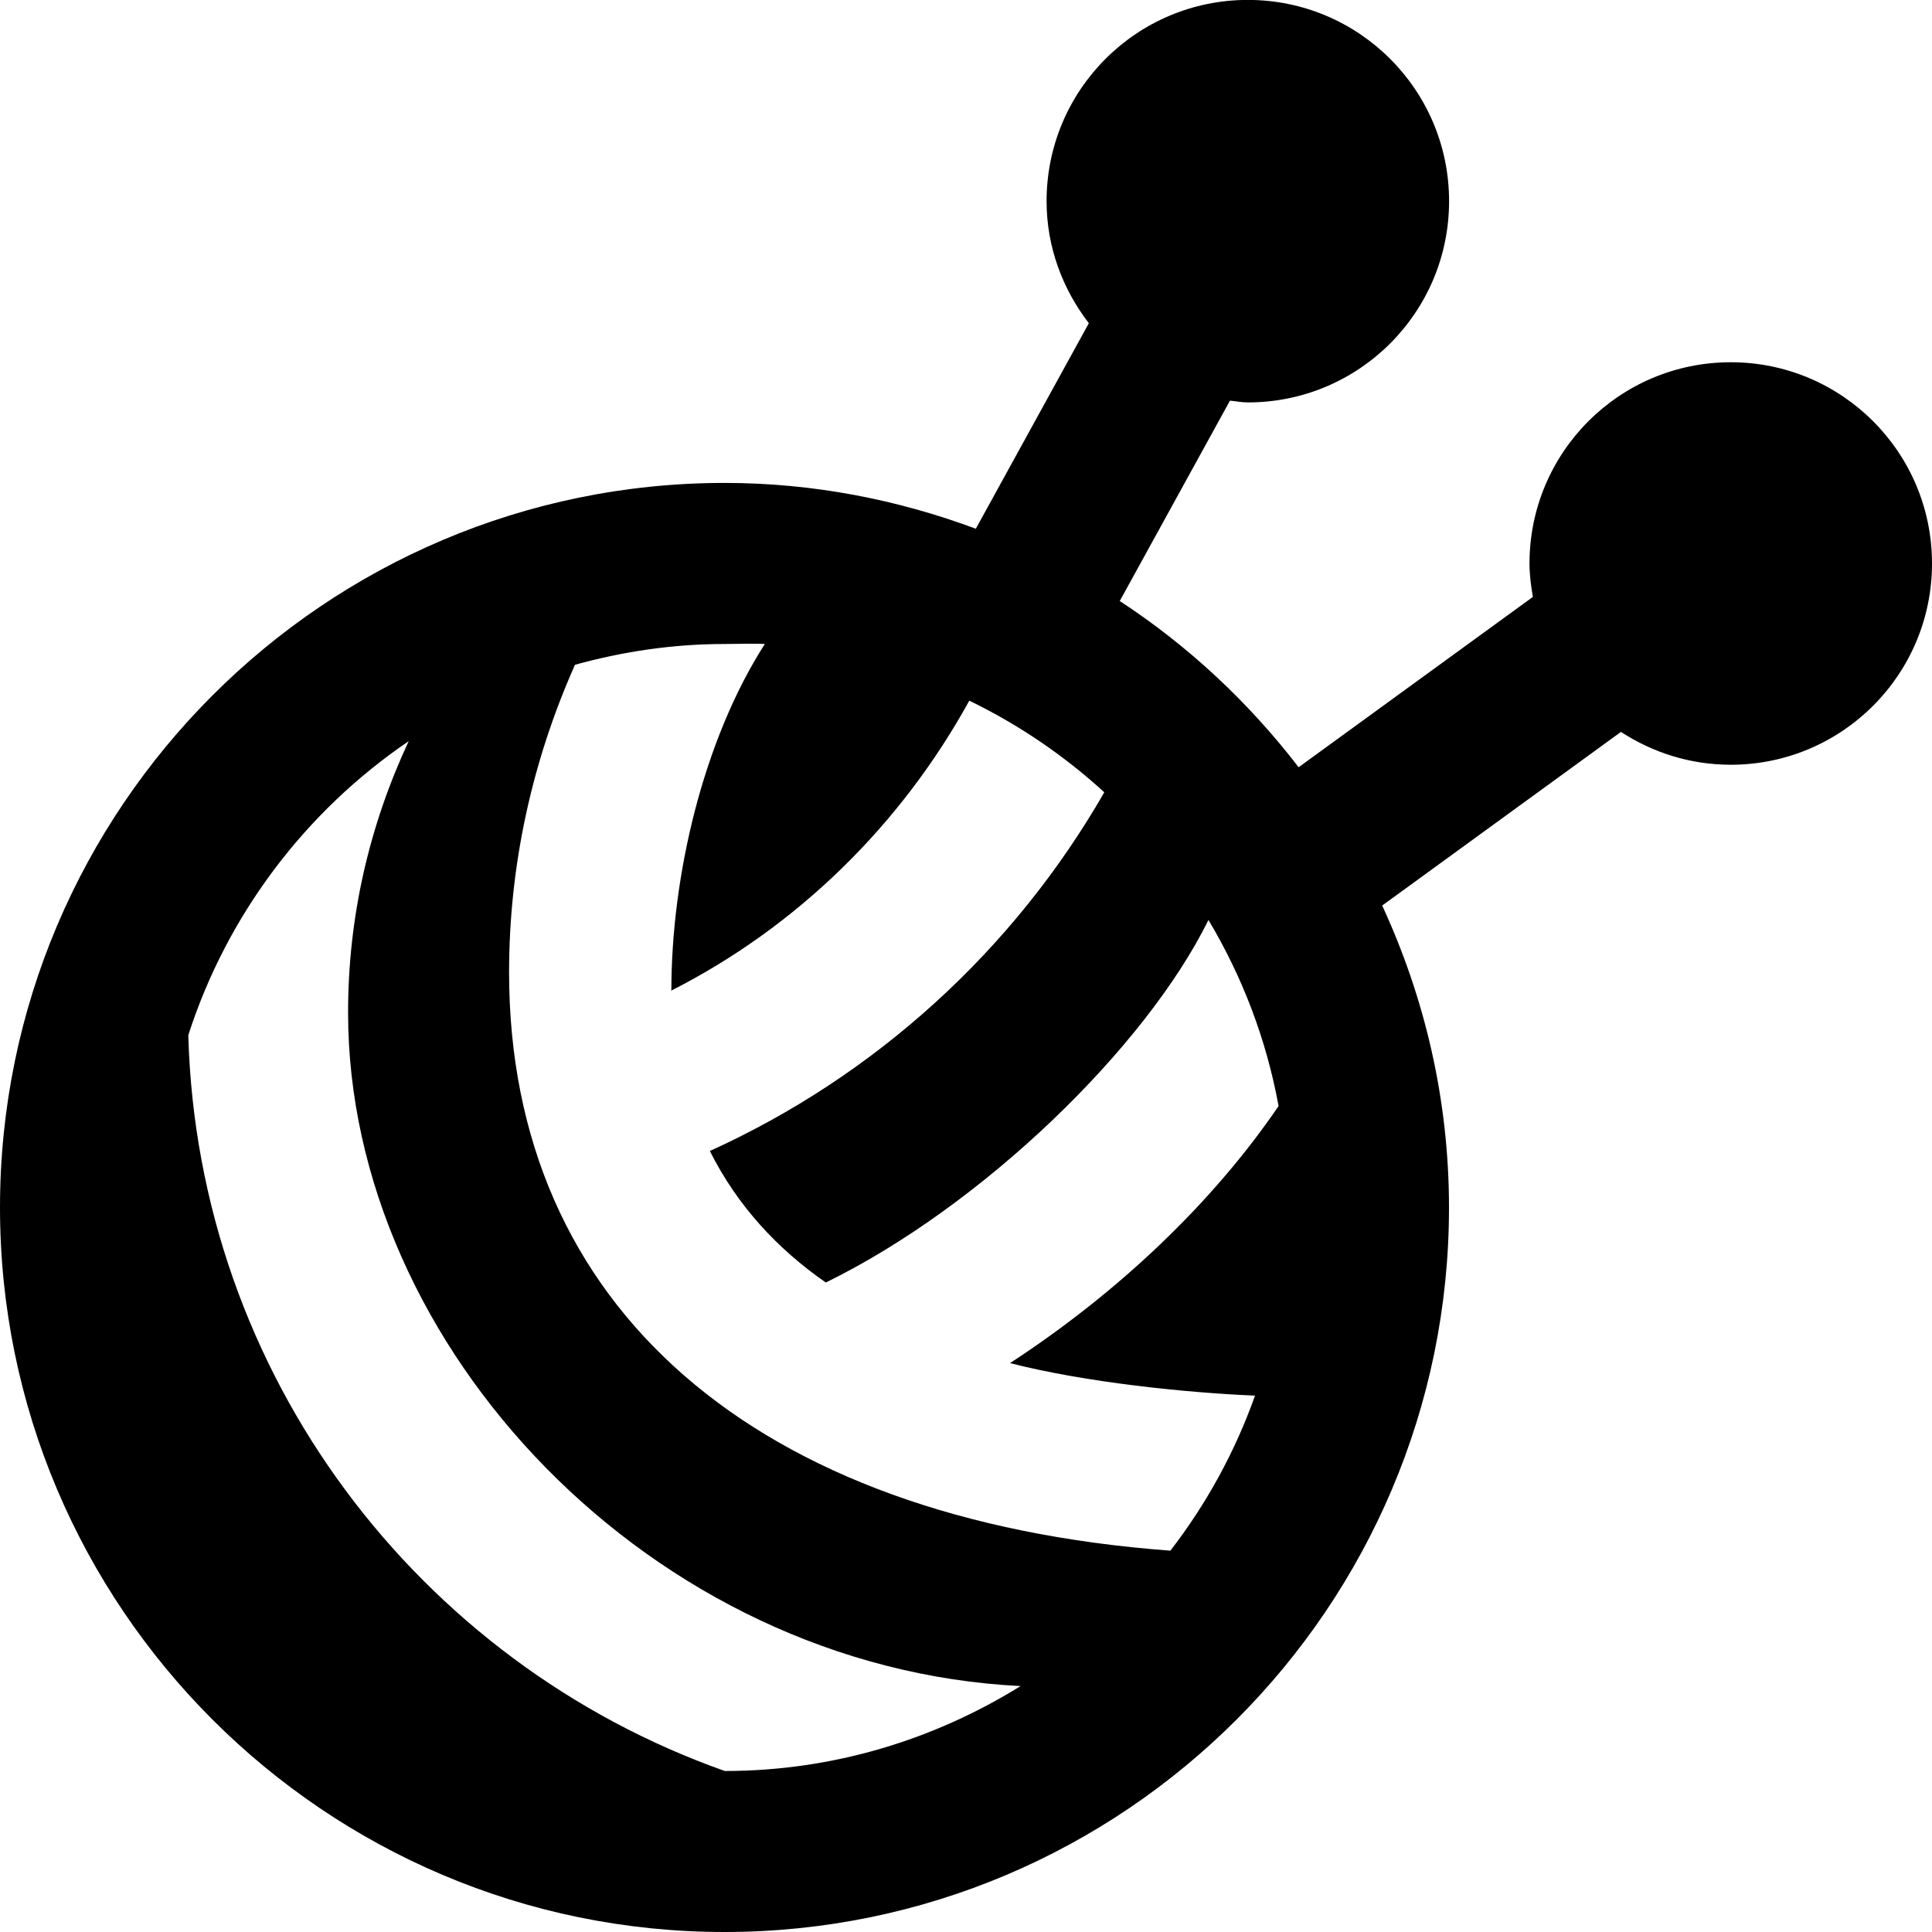 <?xml version="1.0" encoding="UTF-8"?>
<svg xmlns="http://www.w3.org/2000/svg" id="Layer_1" data-name="Layer 1" viewBox="0 0 24 24">
  <path d="m21.5,4.5c-1.381,0-2.5,1.119-2.5,2.5,0,.142.019.279.042.415l-2.91,2.116c-.62-.807-1.369-1.507-2.222-2.065l1.369-2.489c.074.007.146.022.222.022,1.381,0,2.5-1.119,2.5-2.5s-1.119-2.5-2.5-2.5-2.5,1.119-2.5,2.5c0,.573.201,1.095.525,1.516l-1.404,2.553c-.974-.362-2.022-.569-3.121-.569C4.037,6,0,10.038,0,15s4.037,9,9,9,9-4.037,9-9c0-1.34-.302-2.608-.83-3.751l2.966-2.157c.393.256.86.408,1.364.408,1.381,0,2.5-1.119,2.5-2.5s-1.119-2.5-2.5-2.5Zm-12.496,17.5c-3.8-1.344-6.548-4.915-6.665-9.141.484-1.501,1.459-2.783,2.738-3.652-.494,1.059-.753,2.191-.753,3.372,0,4.162,3.779,8.139,8.354,8.366-1.07.664-2.326,1.055-3.674,1.055Zm6.586-4.662c-.249.7-.605,1.347-1.051,1.925-5.159-.384-8.215-3.027-8.215-7.185,0-1.323.284-2.62.819-3.82.593-.164,1.214-.258,1.858-.258.138,0,.364-.008.5,0-.769,1.2-1.161,2.888-1.161,4.305,1.562-.793,2.85-2.055,3.701-3.601.615.298,1.178.682,1.677,1.138-1.125,1.961-2.848,3.526-4.9,4.456.344.686.846,1.221,1.441,1.634,1.951-.956,3.975-2.924,4.753-4.504.419.702.719,1.48.871,2.312-.815,1.195-1.98,2.308-3.336,3.193.934.24,2.2.369,3.045.404Zm-7.251-5.034c0,.079-.003-.077,0,0h0Z"/>
</svg>
